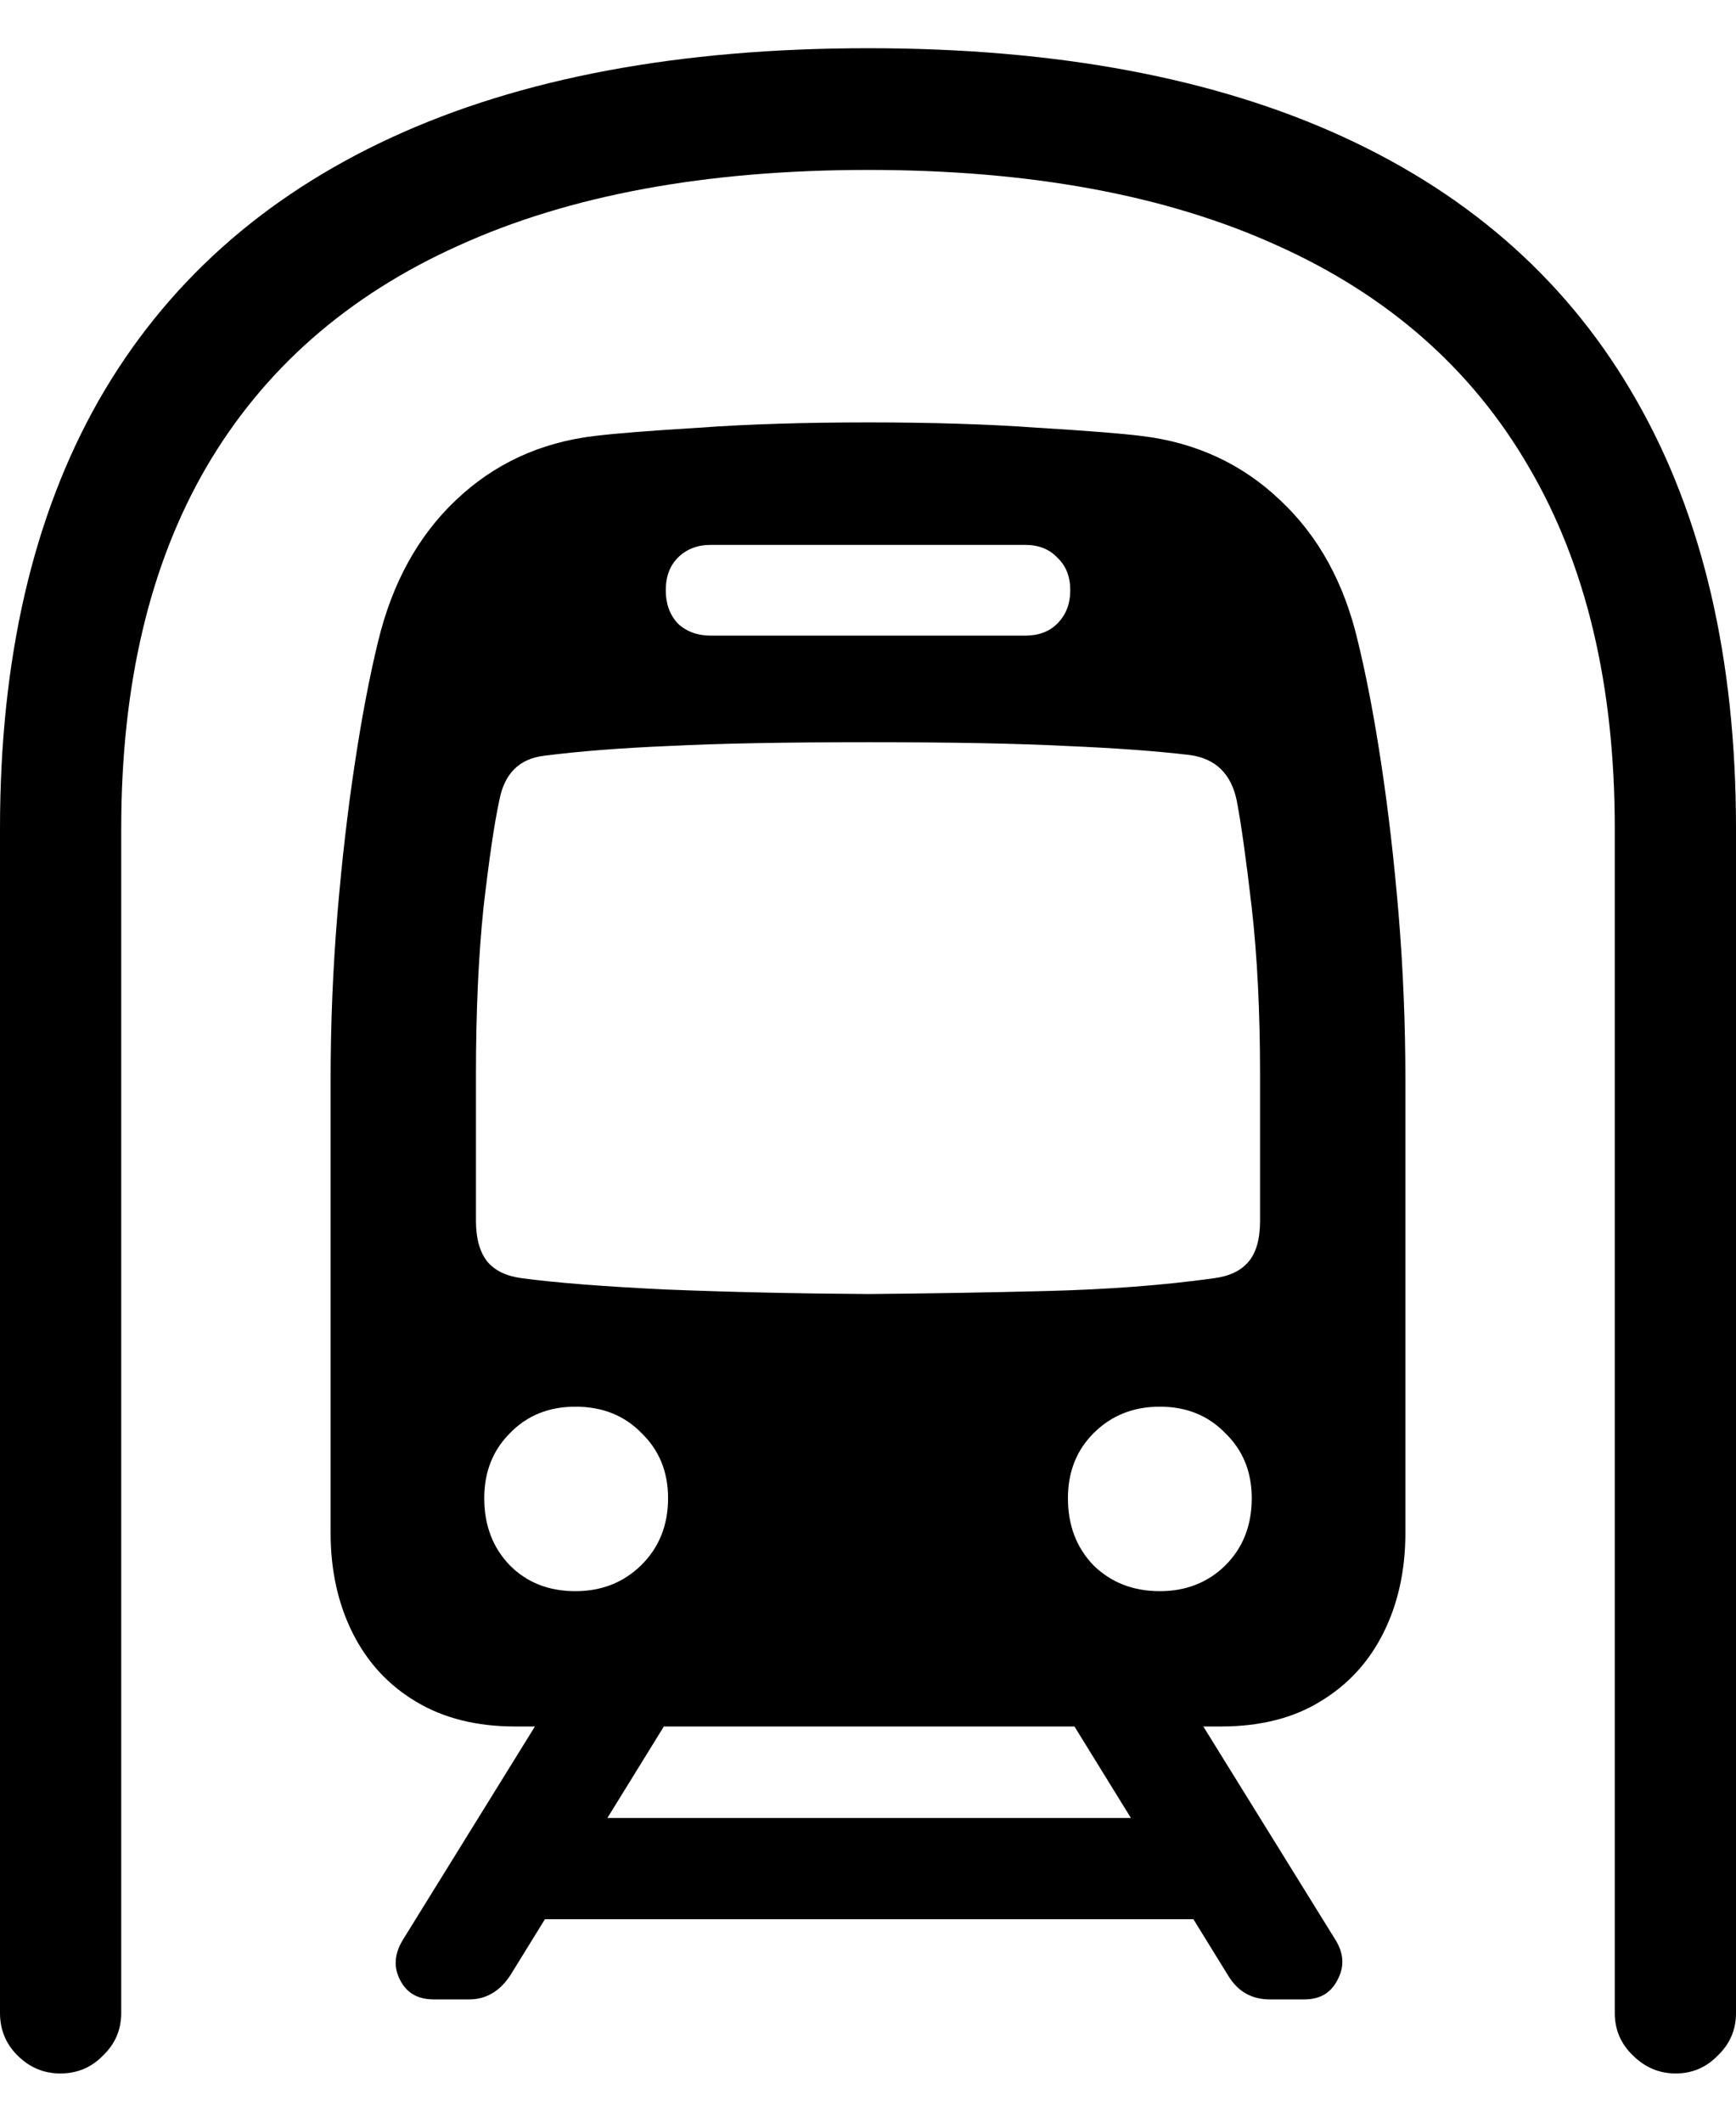 <svg
	color="rgb(0, 0, 0)"
	viewBox="0 0 18 22"
	fill="none"
	xmlns="http://www.w3.org/2000/svg"
>
	<path
		d="M0 20.873C0 21.045 0.06 21.192 0.18 21.312C0.305 21.437 0.453 21.5 0.625 21.5C0.802 21.5 0.95 21.437 1.07 21.312C1.195 21.192 1.257 21.045 1.257 20.873V8.59C1.257 7.105 1.551 5.856 2.14 4.843C2.733 3.829 3.605 3.063 4.756 2.546C5.906 2.023 7.322 1.762 9.004 1.762C10.68 1.762 12.094 2.023 13.244 2.546C14.395 3.063 15.264 3.829 15.852 4.843C16.446 5.856 16.743 7.105 16.743 8.59V20.873C16.743 21.045 16.805 21.192 16.93 21.312C17.055 21.437 17.203 21.5 17.375 21.5C17.547 21.5 17.693 21.437 17.813 21.312C17.938 21.192 18 21.045 18 20.873V8.59C18 6.834 17.656 5.355 16.969 4.153C16.287 2.951 15.277 2.042 13.939 1.425C12.601 0.808 10.956 0.5 9.004 0.5C7.046 0.5 5.399 0.808 4.061 1.425C2.723 2.042 1.71 2.951 1.023 4.153C0.341 5.355 0 6.834 0 8.59V20.873ZM5.341 17.902H12.659C13.065 17.902 13.408 17.816 13.689 17.643C13.976 17.471 14.194 17.233 14.345 16.93C14.496 16.627 14.572 16.282 14.572 15.895V11.2C14.572 10.615 14.548 10.042 14.502 9.483C14.455 8.924 14.395 8.404 14.322 7.923C14.249 7.437 14.168 7.014 14.08 6.653C13.939 6.047 13.671 5.559 13.275 5.188C12.88 4.811 12.401 4.589 11.839 4.521C11.63 4.495 11.268 4.466 10.753 4.435C10.243 4.398 9.66 4.38 9.004 4.38C8.343 4.38 7.757 4.398 7.247 4.435C6.737 4.466 6.375 4.495 6.161 4.521C5.599 4.589 5.12 4.811 4.725 5.188C4.334 5.559 4.066 6.047 3.92 6.653C3.832 7.014 3.751 7.437 3.678 7.923C3.605 8.404 3.545 8.924 3.498 9.483C3.452 10.042 3.428 10.615 3.428 11.2V15.895C3.428 16.282 3.504 16.627 3.655 16.93C3.806 17.233 4.024 17.471 4.311 17.643C4.597 17.816 4.941 17.902 5.341 17.902ZM9.004 13.418C8.249 13.413 7.549 13.397 6.903 13.371C6.258 13.34 5.761 13.301 5.412 13.254C5.25 13.233 5.131 13.175 5.052 13.081C4.974 12.982 4.935 12.841 4.935 12.658V11.145C4.935 10.492 4.961 9.914 5.013 9.413C5.071 8.911 5.125 8.54 5.177 8.3C5.229 8.023 5.383 7.868 5.638 7.837C6.003 7.79 6.437 7.756 6.942 7.735C7.452 7.709 8.14 7.696 9.004 7.696C9.863 7.696 10.545 7.709 11.05 7.735C11.555 7.756 11.984 7.787 12.338 7.829C12.604 7.866 12.765 8.023 12.823 8.3C12.869 8.54 12.921 8.911 12.979 9.413C13.036 9.914 13.065 10.492 13.065 11.145V12.658C13.065 12.846 13.026 12.987 12.947 13.081C12.869 13.175 12.75 13.233 12.588 13.254C12.068 13.327 11.485 13.371 10.839 13.387C10.199 13.403 9.587 13.413 9.004 13.418ZM7.372 6.591C7.231 6.591 7.117 6.549 7.028 6.465C6.945 6.376 6.903 6.261 6.903 6.12C6.903 5.979 6.945 5.867 7.028 5.783C7.117 5.694 7.231 5.65 7.372 5.65H10.628C10.769 5.65 10.881 5.694 10.964 5.783C11.053 5.867 11.097 5.979 11.097 6.12C11.097 6.261 11.053 6.376 10.964 6.465C10.881 6.549 10.769 6.591 10.628 6.591H7.372ZM5.966 16.499C5.69 16.499 5.464 16.41 5.287 16.232C5.11 16.049 5.021 15.817 5.021 15.535C5.021 15.263 5.11 15.038 5.287 14.861C5.464 14.678 5.69 14.586 5.966 14.586C6.247 14.586 6.476 14.678 6.653 14.861C6.836 15.038 6.927 15.263 6.927 15.535C6.927 15.817 6.833 16.049 6.646 16.232C6.463 16.41 6.237 16.499 5.966 16.499ZM12.026 16.499C11.75 16.499 11.521 16.41 11.339 16.232C11.162 16.049 11.073 15.817 11.073 15.535C11.073 15.263 11.162 15.038 11.339 14.861C11.521 14.678 11.75 14.586 12.026 14.586C12.302 14.586 12.528 14.678 12.705 14.861C12.888 15.038 12.979 15.263 12.979 15.535C12.979 15.817 12.888 16.049 12.705 16.232C12.523 16.41 12.297 16.499 12.026 16.499ZM4.498 20.732H4.865C5.037 20.732 5.177 20.651 5.287 20.489L7.169 17.439H5.833L4.178 20.113C4.089 20.259 4.079 20.397 4.147 20.528C4.214 20.664 4.331 20.732 4.498 20.732ZM5.045 19.901H12.971V18.851H5.045V19.901ZM13.166 20.732H13.525C13.687 20.732 13.801 20.664 13.869 20.528C13.942 20.392 13.934 20.254 13.846 20.113L12.19 17.439H10.855L12.737 20.489C12.836 20.651 12.979 20.732 13.166 20.732Z"
		fill="currentColor"
	/>
</svg>
